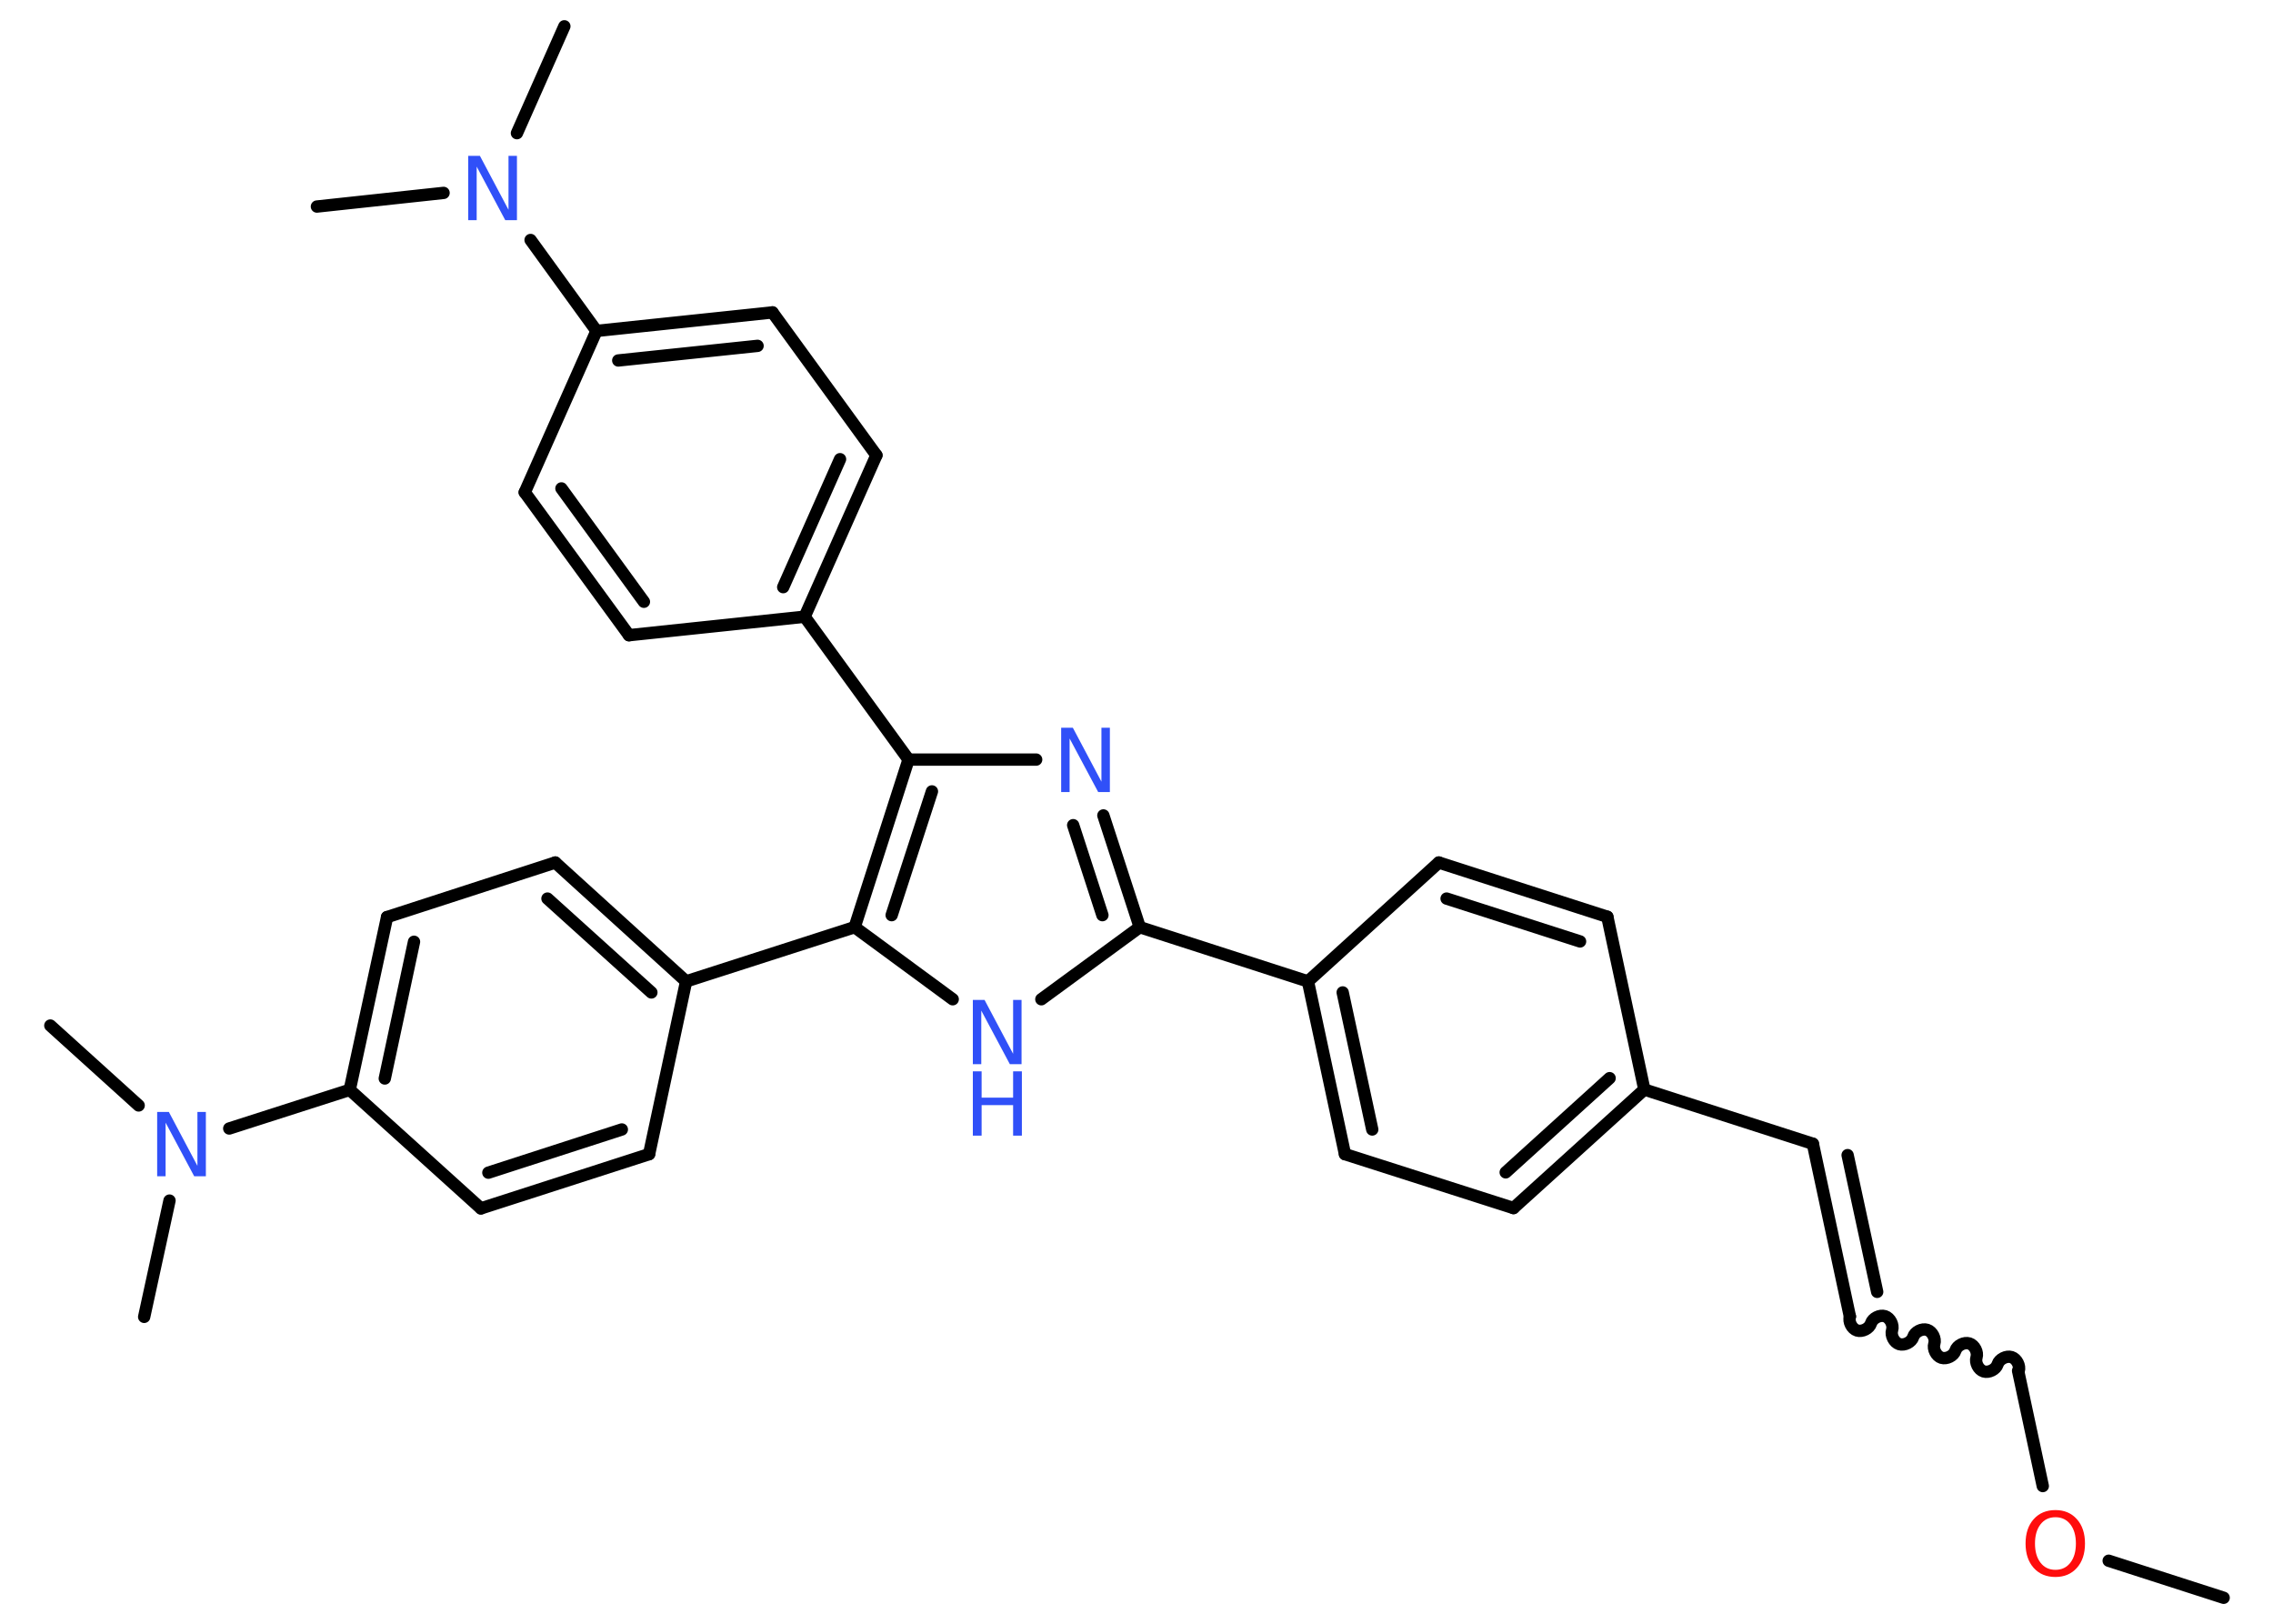 <?xml version='1.0' encoding='UTF-8'?>
<!DOCTYPE svg PUBLIC "-//W3C//DTD SVG 1.1//EN" "http://www.w3.org/Graphics/SVG/1.1/DTD/svg11.dtd">
<svg version='1.2' xmlns='http://www.w3.org/2000/svg' xmlns:xlink='http://www.w3.org/1999/xlink' width='70.0mm' height='50.0mm' viewBox='0 0 70.0 50.0'>
  <desc>Generated by the Chemistry Development Kit (http://github.com/cdk)</desc>
  <g stroke-linecap='round' stroke-linejoin='round' stroke='#000000' stroke-width='.38' fill='#3050F8'>
    <rect x='.0' y='.0' width='70.0' height='50.0' fill='#FFFFFF' stroke='none'/>
    <g id='mol1' class='mol'>
      <line id='mol1bnd1' class='bond' x1='68.48' y1='49.2' x2='64.94' y2='48.06'/>
      <line id='mol1bnd2' class='bond' x1='62.91' y1='45.76' x2='62.15' y2='42.21'/>
      <path id='mol1bnd3' class='bond' d='M56.97 40.54c-.05 .16 .06 .38 .22 .43c.16 .05 .38 -.06 .43 -.22c.05 -.16 .27 -.27 .43 -.22c.16 .05 .27 .27 .22 .43c-.05 .16 .06 .38 .22 .43c.16 .05 .38 -.06 .43 -.22c.05 -.16 .27 -.27 .43 -.22c.16 .05 .27 .27 .22 .43c-.05 .16 .06 .38 .22 .43c.16 .05 .38 -.06 .43 -.22c.05 -.16 .27 -.27 .43 -.22c.16 .05 .27 .27 .22 .43c-.05 .16 .06 .38 .22 .43c.16 .05 .38 -.06 .43 -.22c.05 -.16 .27 -.27 .43 -.22c.16 .05 .27 .27 .22 .43' fill='none' stroke='#000000' stroke-width='.38'/>
      <g id='mol1bnd4' class='bond'>
        <line x1='56.97' y1='40.54' x2='55.83' y2='35.22'/>
        <line x1='57.81' y1='39.78' x2='56.9' y2='35.57'/>
      </g>
      <line id='mol1bnd5' class='bond' x1='55.83' y1='35.22' x2='50.64' y2='33.55'/>
      <g id='mol1bnd6' class='bond'>
        <line x1='46.61' y1='37.2' x2='50.64' y2='33.55'/>
        <line x1='46.37' y1='36.1' x2='49.57' y2='33.2'/>
      </g>
      <line id='mol1bnd7' class='bond' x1='46.61' y1='37.2' x2='41.42' y2='35.54'/>
      <g id='mol1bnd8' class='bond'>
        <line x1='40.28' y1='30.22' x2='41.42' y2='35.54'/>
        <line x1='41.35' y1='30.56' x2='42.26' y2='34.78'/>
      </g>
      <line id='mol1bnd9' class='bond' x1='40.28' y1='30.22' x2='35.1' y2='28.55'/>
      <g id='mol1bnd10' class='bond'>
        <line x1='35.1' y1='28.55' x2='33.98' y2='25.11'/>
        <line x1='33.95' y1='28.18' x2='33.05' y2='25.41'/>
      </g>
      <line id='mol1bnd11' class='bond' x1='31.91' y1='23.39' x2='27.98' y2='23.39'/>
      <line id='mol1bnd12' class='bond' x1='27.98' y1='23.39' x2='24.78' y2='18.99'/>
      <g id='mol1bnd13' class='bond'>
        <line x1='24.78' y1='18.99' x2='26.99' y2='14.02'/>
        <line x1='24.12' y1='18.08' x2='25.87' y2='14.14'/>
      </g>
      <line id='mol1bnd14' class='bond' x1='26.99' y1='14.02' x2='23.79' y2='9.62'/>
      <g id='mol1bnd15' class='bond'>
        <line x1='23.79' y1='9.62' x2='18.37' y2='10.19'/>
        <line x1='23.33' y1='10.65' x2='19.04' y2='11.1'/>
      </g>
      <line id='mol1bnd16' class='bond' x1='18.37' y1='10.19' x2='16.34' y2='7.39'/>
      <line id='mol1bnd17' class='bond' x1='13.66' y1='5.94' x2='9.76' y2='6.36'/>
      <line id='mol1bnd18' class='bond' x1='15.92' y1='4.1' x2='17.38' y2='.81'/>
      <line id='mol1bnd19' class='bond' x1='18.37' y1='10.19' x2='16.16' y2='15.16'/>
      <g id='mol1bnd20' class='bond'>
        <line x1='16.16' y1='15.16' x2='19.37' y2='19.56'/>
        <line x1='17.29' y1='15.04' x2='19.83' y2='18.53'/>
      </g>
      <line id='mol1bnd21' class='bond' x1='24.78' y1='18.99' x2='19.37' y2='19.56'/>
      <g id='mol1bnd22' class='bond'>
        <line x1='27.98' y1='23.39' x2='26.32' y2='28.55'/>
        <line x1='28.7' y1='24.37' x2='27.46' y2='28.18'/>
      </g>
      <line id='mol1bnd23' class='bond' x1='26.32' y1='28.55' x2='21.13' y2='30.22'/>
      <g id='mol1bnd24' class='bond'>
        <line x1='21.13' y1='30.22' x2='17.1' y2='26.56'/>
        <line x1='20.06' y1='30.56' x2='16.86' y2='27.67'/>
      </g>
      <line id='mol1bnd25' class='bond' x1='17.1' y1='26.56' x2='11.92' y2='28.24'/>
      <g id='mol1bnd26' class='bond'>
        <line x1='11.92' y1='28.24' x2='10.77' y2='33.56'/>
        <line x1='12.75' y1='29.0' x2='11.85' y2='33.21'/>
      </g>
      <line id='mol1bnd27' class='bond' x1='10.77' y1='33.56' x2='7.06' y2='34.75'/>
      <line id='mol1bnd28' class='bond' x1='4.27' y1='34.04' x2='1.55' y2='31.58'/>
      <line id='mol1bnd29' class='bond' x1='5.22' y1='36.97' x2='4.44' y2='40.55'/>
      <line id='mol1bnd30' class='bond' x1='10.77' y1='33.56' x2='14.81' y2='37.21'/>
      <g id='mol1bnd31' class='bond'>
        <line x1='14.81' y1='37.21' x2='19.99' y2='35.54'/>
        <line x1='15.04' y1='36.11' x2='19.15' y2='34.78'/>
      </g>
      <line id='mol1bnd32' class='bond' x1='21.13' y1='30.22' x2='19.99' y2='35.54'/>
      <line id='mol1bnd33' class='bond' x1='26.32' y1='28.55' x2='29.34' y2='30.77'/>
      <line id='mol1bnd34' class='bond' x1='35.1' y1='28.55' x2='32.07' y2='30.77'/>
      <line id='mol1bnd35' class='bond' x1='40.28' y1='30.22' x2='44.31' y2='26.56'/>
      <g id='mol1bnd36' class='bond'>
        <line x1='49.5' y1='28.23' x2='44.31' y2='26.56'/>
        <line x1='48.66' y1='28.99' x2='44.55' y2='27.67'/>
      </g>
      <line id='mol1bnd37' class='bond' x1='50.64' y1='33.55' x2='49.5' y2='28.23'/>
      <path id='mol1atm2' class='atom' d='M63.3 46.72q-.29 .0 -.46 .22q-.17 .22 -.17 .59q.0 .37 .17 .59q.17 .22 .46 .22q.29 .0 .46 -.22q.17 -.22 .17 -.59q.0 -.37 -.17 -.59q-.17 -.22 -.46 -.22zM63.3 46.5q.41 .0 .66 .28q.25 .28 .25 .75q.0 .47 -.25 .75q-.25 .28 -.66 .28q-.42 .0 -.67 -.28q-.25 -.28 -.25 -.75q.0 -.47 .25 -.75q.25 -.28 .67 -.28z' stroke='none' fill='#FF0D0D'/>
      <path id='mol1atm11' class='atom' d='M32.68 22.41h.36l.88 1.66v-1.66h.26v1.98h-.36l-.88 -1.65v1.65h-.26v-1.98z' stroke='none'/>
      <path id='mol1atm17' class='atom' d='M14.42 4.8h.36l.88 1.66v-1.66h.26v1.98h-.36l-.88 -1.65v1.65h-.26v-1.98z' stroke='none'/>
      <path id='mol1atm27' class='atom' d='M4.84 34.24h.36l.88 1.66v-1.66h.26v1.98h-.36l-.88 -1.65v1.65h-.26v-1.98z' stroke='none'/>
      <g id='mol1atm32' class='atom'>
        <path d='M29.96 30.79h.36l.88 1.66v-1.66h.26v1.98h-.36l-.88 -1.65v1.65h-.26v-1.98z' stroke='none'/>
        <path d='M29.96 32.99h.27v.81h.97v-.81h.27v1.98h-.27v-.94h-.97v.94h-.27v-1.98z' stroke='none'/>
      </g>
    </g>
  </g>
</svg>
